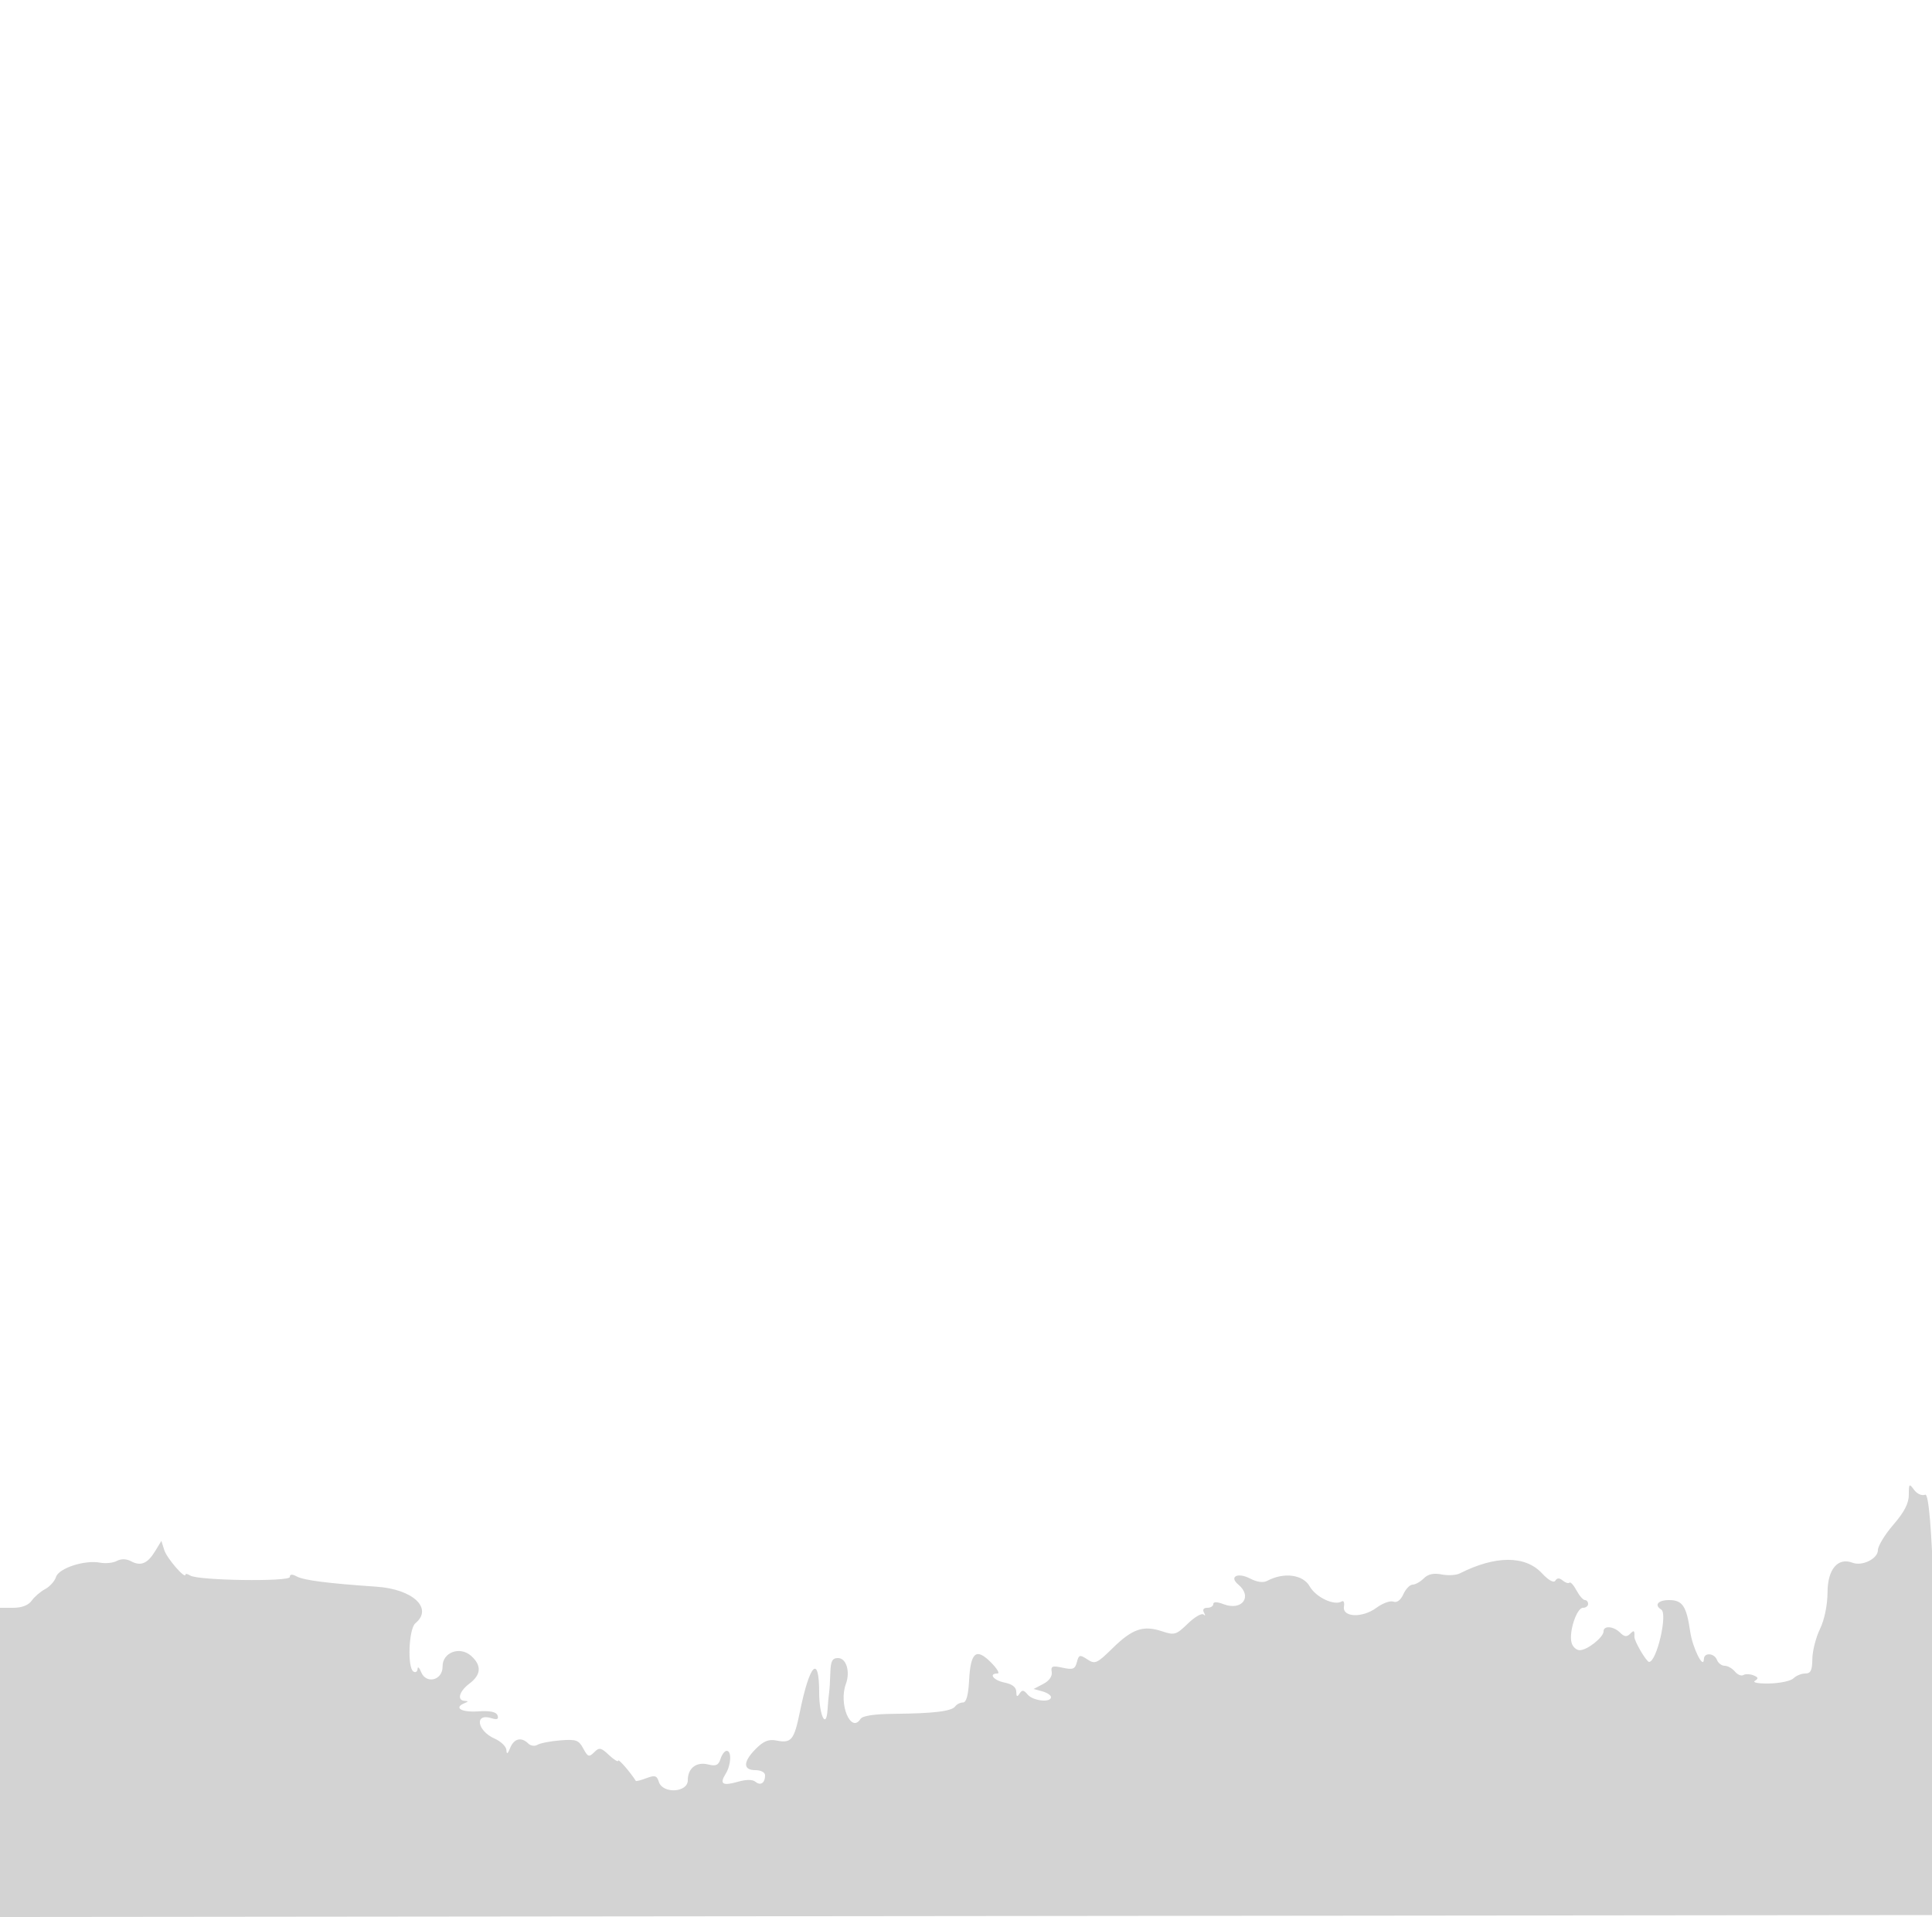 <svg xmlns="http://www.w3.org/2000/svg" width="500" height="496"><path d="M494 386.748c0 2.215-1.169 4.482-4 7.752-2.2 2.542-4 5.505-4 6.586 0 2.202-4.056 4.214-6.559 3.253-3.783-1.452-6.439 1.657-6.475 7.58-.021 3.406-.787 7.14-1.966 9.581-1.063 2.2-1.947 5.688-1.966 7.75-.027 2.932-.427 3.75-1.834 3.75-.99 0-2.357.557-3.038 1.238-.682.682-3.496 1.286-6.254 1.343-2.818.058-4.457-.242-3.74-.685.974-.602.88-.94-.398-1.431-.921-.353-2.095-.382-2.609-.065-.514.318-1.49-.092-2.17-.911-.68-.819-1.87-1.489-2.645-1.489-.775 0-1.668-.675-1.984-1.5-.696-1.812-3.349-2.007-3.394-.25-.073 2.878-2.937-2.87-3.555-7.135-.95-6.558-1.996-8.115-5.448-8.115-2.875 0-3.934 1.283-2.031 2.459 1.719 1.063-1.186 13.541-3.152 13.541-.689 0-3.846-5.389-3.802-6.49.067-1.691-.09-1.8-1.116-.774-.847.847-1.5.771-2.571-.3-1.693-1.693-4.293-1.902-4.293-.346 0 1.524-4.166 4.837-6.133 4.877-.899.018-1.869-.867-2.157-1.967-.721-2.757 1.331-9 2.958-9 .733 0 1.332-.45 1.332-1s-.374-1-.831-1c-.457 0-1.433-1.124-2.168-2.498-.736-1.375-1.558-2.279-1.827-2.009-.27.269-1.054.022-1.743-.55-.87-.722-1.456-.712-1.917.034-.408.66-1.754-.093-3.49-1.951-4.303-4.607-12.053-4.58-21.233.074-.941.476-3.058.597-4.706.267-2.059-.412-3.501-.094-4.612 1.017-.889.889-2.186 1.616-2.884 1.616-.697 0-1.777 1.116-2.398 2.48-.709 1.556-1.675 2.272-2.592 1.92-.804-.309-2.777.411-4.385 1.6-3.647 2.696-8.881 2.478-8.397-.35.174-1.018-.089-1.6-.586-1.293-1.908 1.179-6.693-1.081-8.29-3.916-1.723-3.061-6.702-3.71-10.962-1.43-1.056.565-2.652.353-4.48-.596-3.184-1.652-5.486-.479-3.041 1.55 3.778 3.136.977 6.911-3.786 5.101-1.708-.65-2.672-.665-2.672-.041 0 .536-.702.975-1.559.975-.964 0-1.285.477-.84 1.25.396.688.34.905-.125.482-.464-.422-2.296.639-4.069 2.358-3.022 2.929-3.443 3.053-6.715 1.973-4.833-1.595-7.641-.63-12.746 4.38-4.068 3.992-4.551 4.207-6.544 2.901-1.952-1.279-2.203-1.213-2.708.718-.472 1.804-1.032 2.023-3.69 1.439-2.66-.584-3.087-.418-2.819 1.1.193 1.095-.653 2.294-2.185 3.093L267.5 437l2.25.617c1.238.339 2.25 1.014 2.25 1.5 0 1.492-4.677.978-6.039-.664-1.026-1.236-1.45-1.287-2.107-.25-.61.961-.827.837-.839-.478-.01-1.167-1.043-1.981-3.015-2.375-2.874-.575-4.259-2.35-1.833-2.35.641 0-.146-1.312-1.749-2.916-3.807-3.806-5.235-2.6-5.621 4.749-.199 3.799-.721 5.667-1.583 5.667-.708 0-1.608.45-2 1-.903 1.265-5.559 1.836-15.714 1.928-5.237.047-8.276.504-8.8 1.322-2.48 3.877-5.715-3.832-3.791-9.034 1.182-3.193.119-6.716-2.026-6.716-1.49 0-1.905.782-1.989 3.75-.059 2.063-.207 4.425-.329 5.25-.123.825-.3 2.764-.394 4.309-.323 5.31-2.171 1.592-2.171-4.368 0-10.009-2.444-7.543-5.012 5.059-1.474 7.228-2.199 8.108-6.049 7.338-1.982-.397-3.324.138-5.297 2.111-3.363 3.363-3.419 5.551-.142 5.551 1.417 0 2.5.578 2.5 1.333 0 1.99-1.164 2.776-2.486 1.679-.753-.625-2.365-.628-4.526-.009-3.986 1.144-4.844.598-3.2-2.035 1.434-2.296 1.606-5.968.279-5.968-.513 0-1.23.938-1.594 2.085-.52 1.639-1.196 1.95-3.163 1.457-3.091-.776-5.31.93-5.31 4.08 0 3.201-6.488 3.567-7.486.423-.522-1.646-1.03-1.799-3.206-.972-1.422.541-2.664.858-2.761.705-1.407-2.233-4.547-5.85-4.547-5.239 0 .446-1.068-.194-2.373-1.42-2.104-1.976-2.543-2.06-3.865-.738-1.323 1.322-1.642 1.211-2.815-.98-1.17-2.185-1.861-2.429-5.966-2.1-2.554.205-5.209.722-5.9 1.149-.69.427-1.756.275-2.368-.337-1.769-1.769-3.702-1.3-4.682 1.137-.639 1.589-.923 1.761-.968.584-.034-.917-1.406-2.261-3.047-2.987-4.585-2.03-5.305-6.708-.814-5.283 1.456.462 1.9.261 1.561-.709-.328-.94-1.895-1.263-5.118-1.055-4.305.278-6.288-.97-3.395-2.138 1-.403 1-.52 0-.583-2.068-.131-1.412-2.482 1.25-4.482 3.029-2.274 3.187-4.666.47-7.124-2.929-2.651-7.484-.972-7.436 2.741.045 3.538-4.249 4.631-5.549 1.412-.472-1.169-.887-1.537-.922-.817-.034.72-.513 1.031-1.063.691-1.625-1.005-1.223-11.07.5-12.5 4.654-3.862-.612-8.816-10.058-9.462-12.585-.861-18.79-1.654-20.629-2.638-1.24-.664-1.813-.623-1.813.13 0 1.266-23.665.926-25.75-.371-.687-.427-1.25-.547-1.25-.266 0 1.348-4.816-4.192-5.479-6.302l-.757-2.41-1.599 2.636c-1.969 3.244-3.725 3.989-6.237 2.644-1.234-.66-2.562-.692-3.689-.089-.968.518-2.917.721-4.33.451-3.981-.761-10.691 1.414-11.416 3.7-.346 1.089-1.61 2.5-2.811 3.137-1.2.636-2.77 1.986-3.489 2.999-.836 1.179-2.545 1.841-4.75 1.841H0v80.004l250.25-.252 250.25-.252.317-25.5c.536-43.048-.73-83.971-2.574-83.263-.876.336-2.112-.205-2.888-1.266-1.246-1.705-1.355-1.602-1.355 1.277" fill="#d3d3d3" fill-rule="evenodd"/></svg>